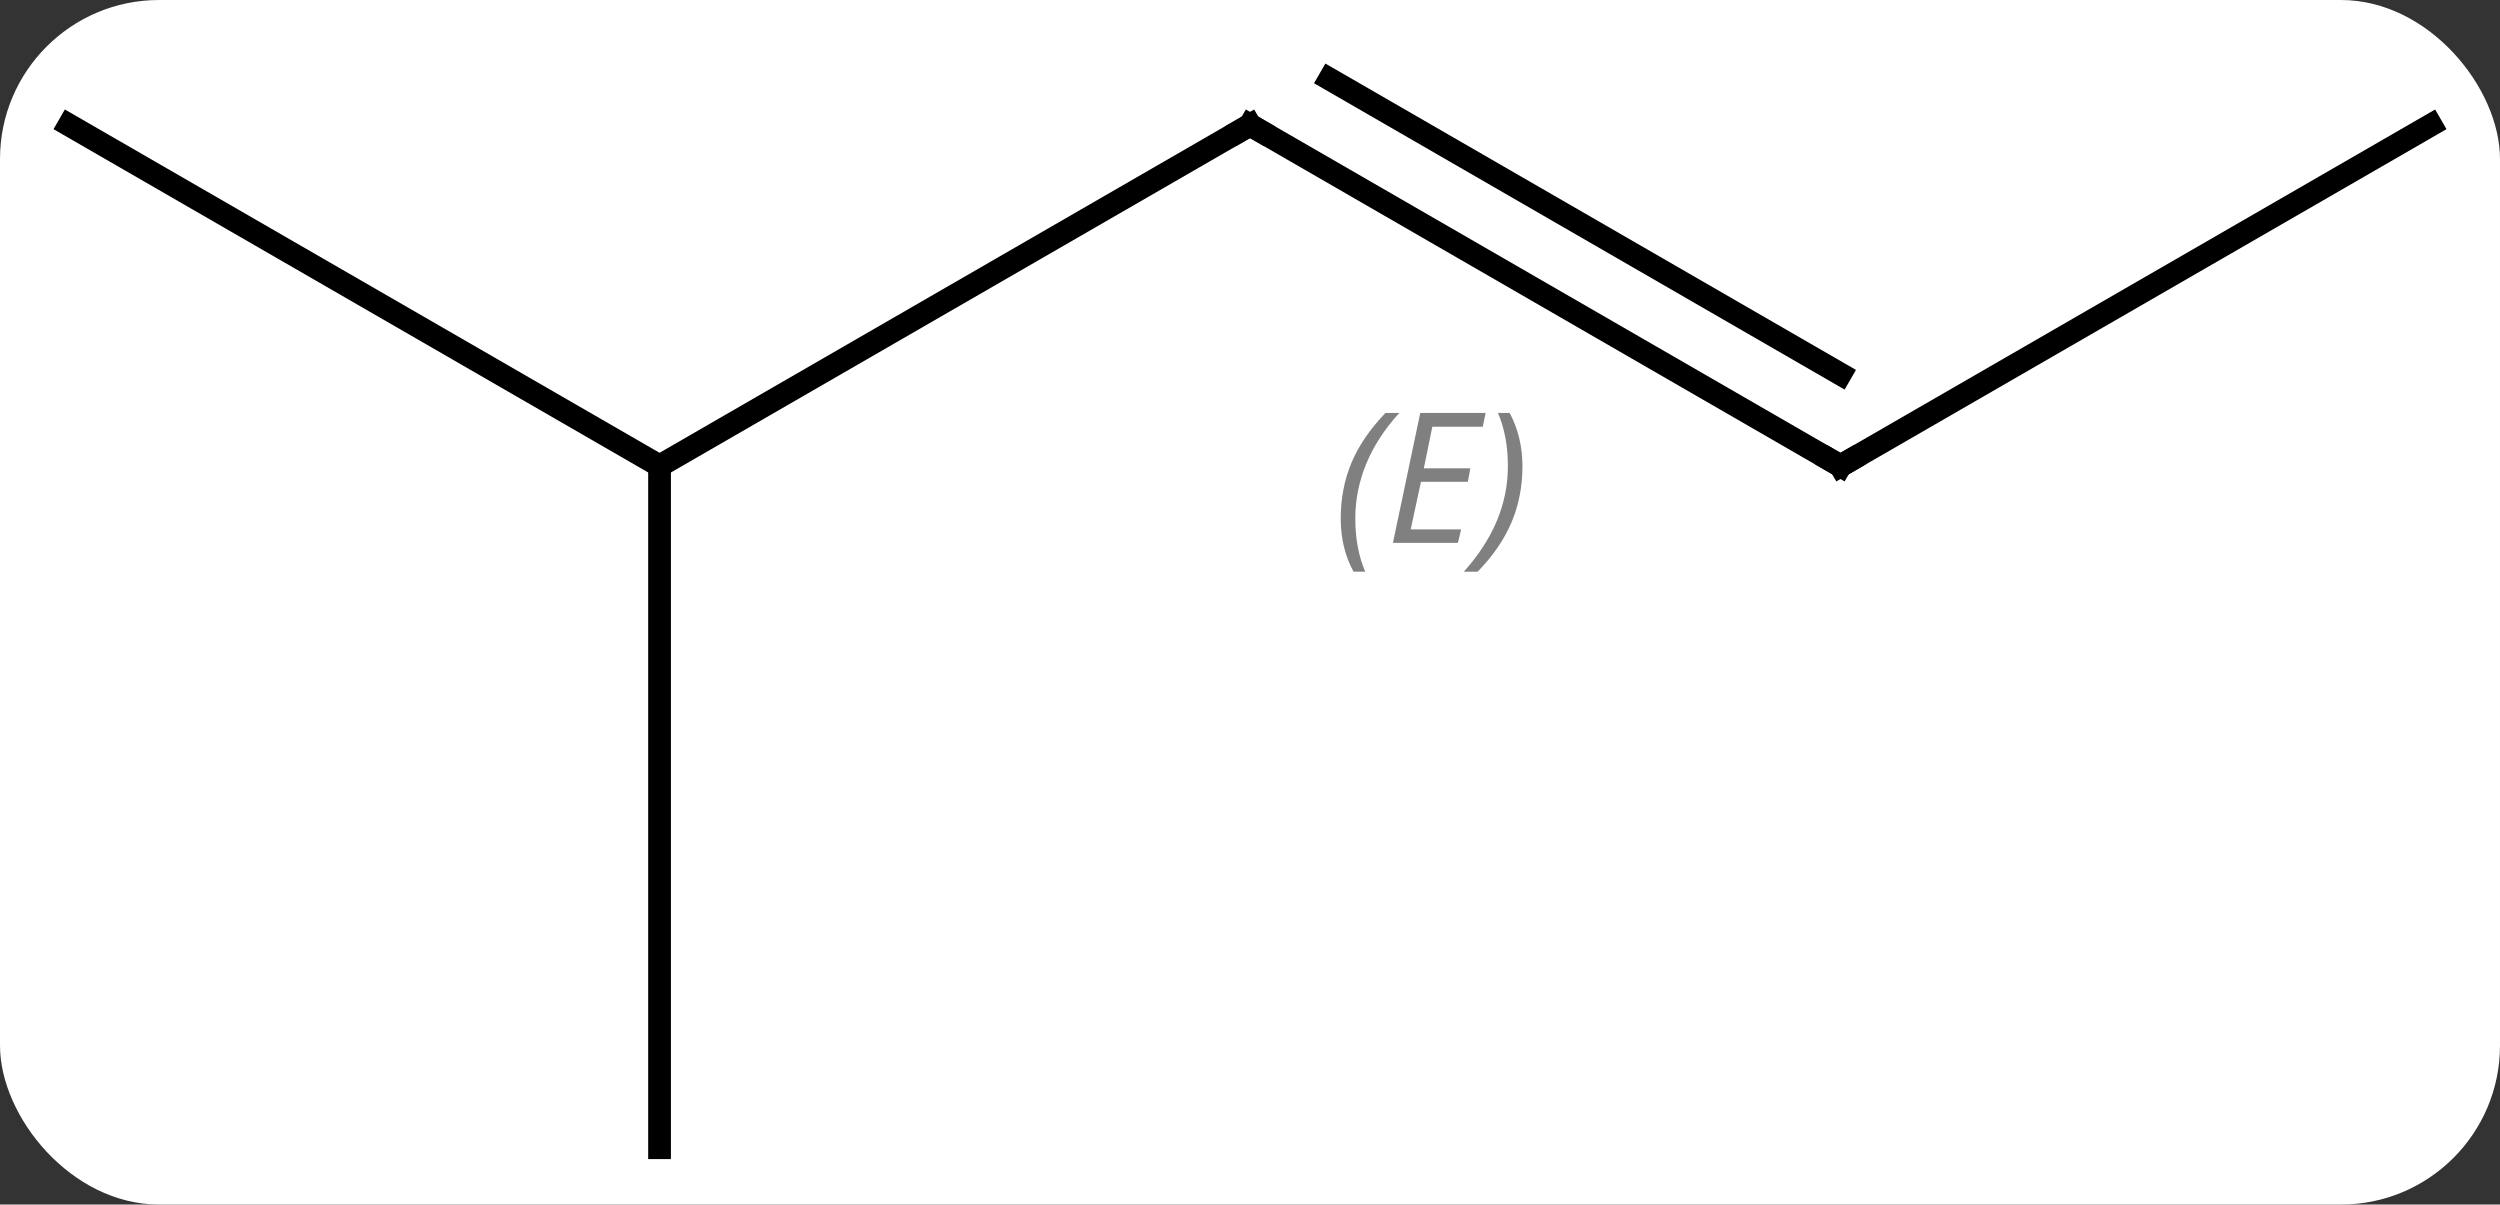 <svg width="110" viewBox="0 0 110 53" style="fill-opacity:1; color-rendering:auto; color-interpolation:auto; text-rendering:auto; stroke:black; stroke-linecap:square; stroke-miterlimit:10; shape-rendering:auto; stroke-opacity:1; fill:black; stroke-dasharray:none; font-weight:normal; stroke-width:1; font-family:'Open Sans'; font-style:normal; stroke-linejoin:miter; font-size:12; stroke-dashoffset:0; image-rendering:auto;" height="53" class="cas-substance-image" xmlns:xlink="http://www.w3.org/1999/xlink" xmlns="http://www.w3.org/2000/svg"><rect x="0" y="0" width="110" height="53" fill="#333333" stroke="none"/><svg class="cas-substance-single-component"><rect y="0" x="0" width="110" stroke="none" ry="7" rx="7" height="53" fill="white" class="cas-substance-group"/><svg y="0" x="0" width="110" viewBox="0 0 110 53" style="fill:black;" height="53" class="cas-substance-single-component-image"><svg><g><g transform="translate(55,28)" style="text-rendering:geometricPrecision; color-rendering:optimizeQuality; color-interpolation:linearRGB; stroke-linecap:butt; image-rendering:optimizeQuality;"><line y2="-7.5" y1="-22.5" x2="-25.98" x1="0" style="fill:none;"/><line y2="-7.5" y1="-22.5" x2="25.98" x1="0" style="fill:none;"/><line y2="-11.541" y1="-24.521" x2="25.98" x1="3.5" style="fill:none;"/></g><g transform="translate(55,28)" style="stroke-linecap:butt; font-size:8px; fill:gray; text-rendering:geometricPrecision; image-rendering:optimizeQuality; color-rendering:optimizeQuality; font-family:'Open Sans'; font-style:italic; stroke:gray; color-interpolation:linearRGB;"><path style="stroke:none;" d="M3.992 -5.176 Q3.992 -6.504 4.461 -7.629 Q4.929 -8.754 5.961 -9.832 L6.57 -9.832 Q5.601 -8.77 5.117 -7.598 Q4.633 -6.426 4.633 -5.191 Q4.633 -3.863 5.07 -2.848 L4.554 -2.848 Q3.992 -3.879 3.992 -5.176 ZM9.148 -4.113 L6.289 -4.113 L7.492 -9.832 L10.367 -9.832 L10.242 -9.223 L8.023 -9.223 L7.648 -7.394 L9.695 -7.394 L9.586 -6.801 L7.523 -6.801 L7.07 -4.707 L9.289 -4.707 L9.148 -4.113 ZM11.988 -7.488 Q11.988 -6.16 11.511 -5.027 Q11.035 -3.894 10.019 -2.848 L9.41 -2.848 Q11.347 -5.004 11.347 -7.488 Q11.347 -8.816 10.91 -9.832 L11.425 -9.832 Q11.988 -8.77 11.988 -7.488 Z"/><line y2="22.5" y1="-7.5" x2="-25.98" x1="-25.98" style="fill:none; stroke:black;"/><line y2="-22.5" y1="-7.5" x2="-51.963" x1="-25.98" style="fill:none; stroke:black;"/><line y2="-22.5" y1="-7.5" x2="51.963" x1="25.98" style="fill:none; stroke:black;"/><path style="fill:none; stroke-miterlimit:5; stroke:black;" d="M-0.433 -22.25 L0 -22.5 L0.433 -22.25"/><path style="fill:none; stroke-miterlimit:5; stroke:black;" d="M25.547 -7.75 L25.98 -7.5 L26.413 -7.75"/></g></g></svg></svg></svg></svg>